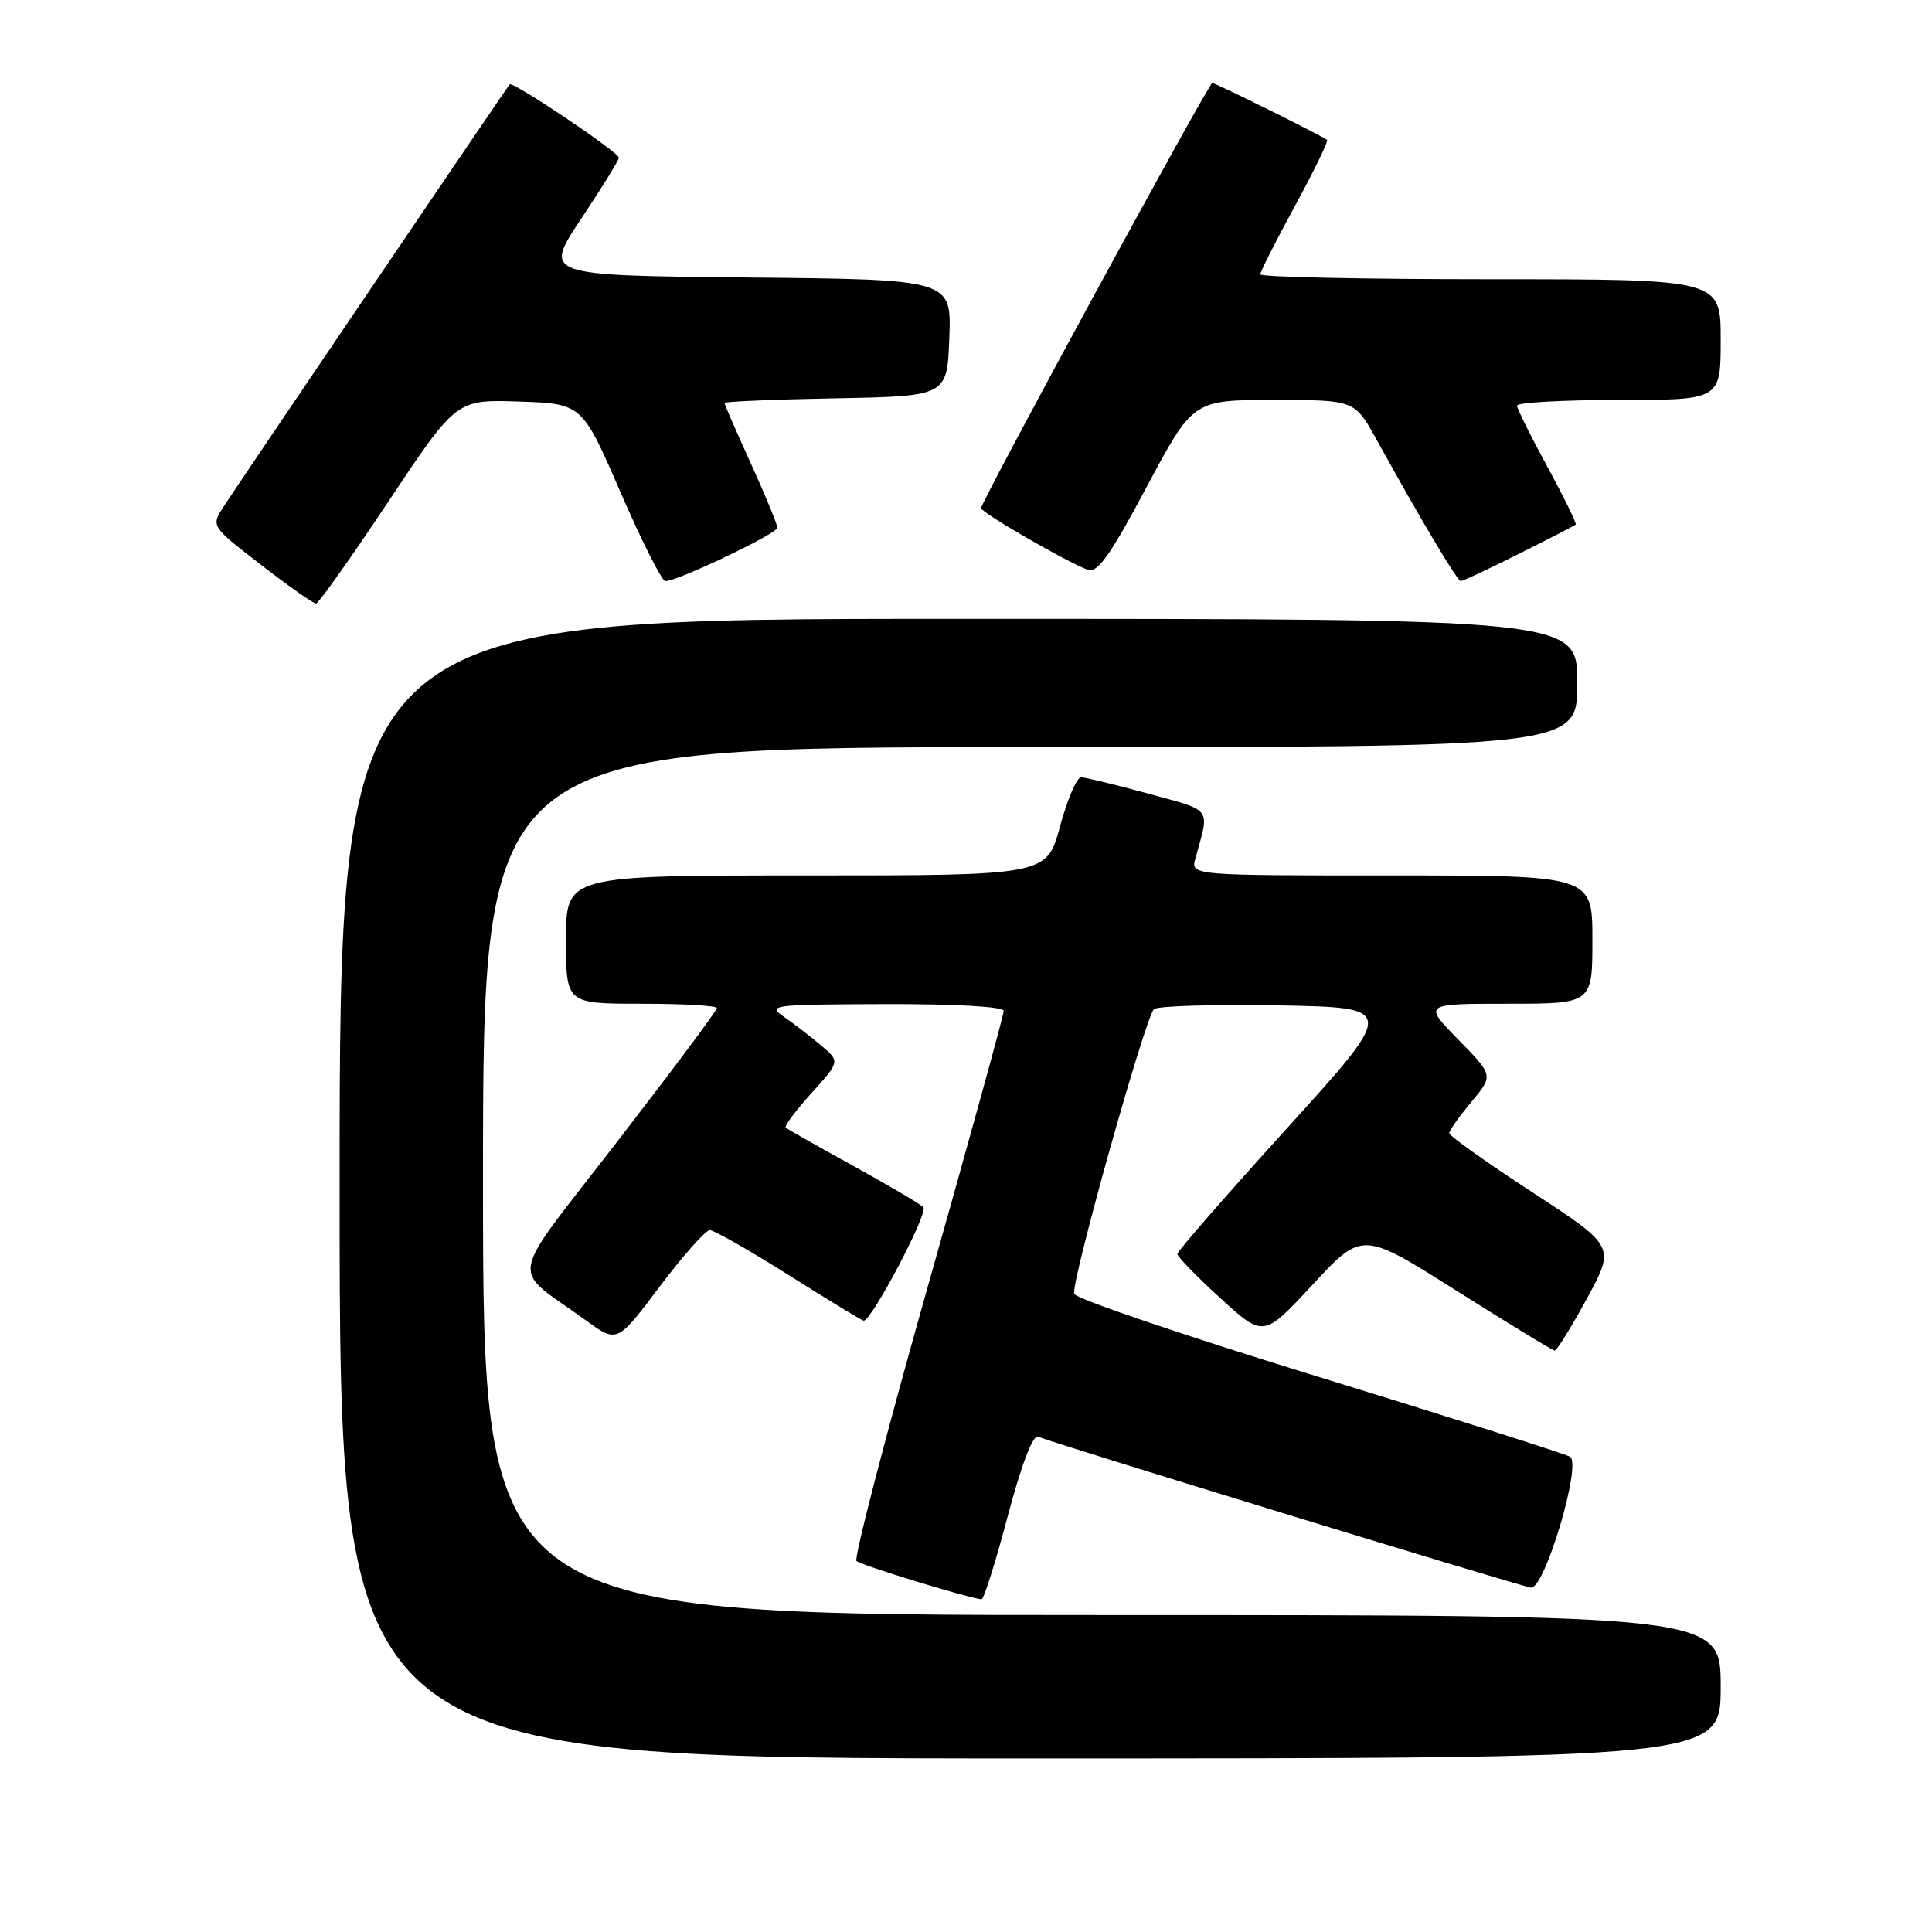 <?xml version="1.0" encoding="UTF-8" standalone="no"?>
<!DOCTYPE svg PUBLIC "-//W3C//DTD SVG 1.1//EN" "http://www.w3.org/Graphics/SVG/1.1/DTD/svg11.dtd" >
<svg xmlns="http://www.w3.org/2000/svg" xmlns:xlink="http://www.w3.org/1999/xlink" version="1.1" viewBox="0 0 256 256">
 <g >
 <path fill="currentColor"
d=" M 228.00 223.50 C 228.00 214.00 228.00 214.00 146.00 214.00 C 64.00 214.00 64.00 214.00 64.00 156.50 C 64.00 99.00 64.00 99.00 136.50 99.00 C 209.00 99.00 209.00 99.00 209.00 90.50 C 209.00 82.00 209.00 82.00 127.00 82.00 C 45.00 82.00 45.00 82.00 45.00 157.50 C 45.00 233.00 45.00 233.00 136.50 233.00 C 228.00 233.00 228.00 233.00 228.00 223.50 Z  M 133.51 200.97 C 135.29 194.23 136.85 190.11 137.53 190.37 C 140.73 191.60 201.70 210.26 202.87 210.37 C 204.68 210.54 209.62 194.00 208.04 193.03 C 207.45 192.66 192.53 187.92 174.88 182.49 C 157.23 177.07 142.59 172.10 142.34 171.45 C 141.84 170.15 151.69 134.98 152.90 133.72 C 153.31 133.30 160.71 133.07 169.34 133.22 C 185.04 133.50 185.04 133.50 170.53 149.50 C 162.55 158.30 156.02 165.79 156.01 166.15 C 156.00 166.51 158.57 169.15 161.71 172.02 C 167.43 177.24 167.43 177.24 173.96 170.19 C 180.50 163.14 180.50 163.14 193.00 171.03 C 199.88 175.38 205.72 178.94 206.00 178.96 C 206.28 178.97 208.20 175.87 210.27 172.07 C 214.03 165.15 214.03 165.15 203.02 157.97 C 196.96 154.02 192.01 150.49 192.03 150.14 C 192.04 149.79 193.37 147.93 194.97 146.00 C 197.89 142.50 197.89 142.50 193.23 137.75 C 188.58 133.00 188.58 133.00 199.79 133.00 C 211.00 133.00 211.00 133.00 211.00 124.50 C 211.00 116.00 211.00 116.00 184.38 116.00 C 157.77 116.00 157.77 116.00 158.39 113.75 C 160.30 106.88 160.76 107.52 152.19 105.17 C 147.83 103.98 143.80 103.00 143.24 103.00 C 142.68 103.00 141.43 105.92 140.46 109.50 C 138.70 116.00 138.70 116.00 106.85 116.00 C 75.00 116.00 75.00 116.00 75.00 124.50 C 75.00 133.00 75.00 133.00 85.00 133.00 C 90.50 133.00 95.00 133.26 95.00 133.57 C 95.00 133.89 89.08 141.82 81.84 151.20 C 66.98 170.47 67.49 167.59 77.64 174.96 C 81.78 177.97 81.78 177.97 87.41 170.48 C 90.51 166.37 93.50 163.00 94.05 163.00 C 94.60 163.00 99.34 165.70 104.58 169.00 C 109.82 172.30 114.25 175.00 114.44 175.00 C 115.51 175.00 123.06 160.66 122.35 159.97 C 121.88 159.50 117.67 157.02 113.00 154.45 C 108.33 151.88 104.32 149.61 104.11 149.41 C 103.90 149.22 105.43 147.16 107.51 144.86 C 111.30 140.66 111.30 140.66 108.87 138.58 C 107.53 137.44 105.32 135.74 103.97 134.80 C 101.60 133.17 102.13 133.10 117.25 133.05 C 126.57 133.02 133.00 133.39 133.00 133.95 C 133.00 134.47 128.46 150.94 122.92 170.54 C 117.38 190.14 113.13 206.47 113.49 206.84 C 114.01 207.37 127.85 211.62 130.05 211.92 C 130.35 211.97 131.90 207.04 133.51 200.97 Z  M 51.48 66.43 C 60.47 52.93 60.47 52.93 68.80 53.21 C 77.13 53.50 77.13 53.50 82.23 65.25 C 85.04 71.71 87.70 77.00 88.16 77.00 C 89.81 77.00 103.00 70.71 103.00 69.92 C 103.00 69.48 101.42 65.65 99.50 61.43 C 97.58 57.21 96.00 53.59 96.00 53.40 C 96.00 53.21 102.64 52.93 110.75 52.78 C 125.50 52.50 125.50 52.50 125.79 44.77 C 126.08 37.03 126.08 37.03 99.05 36.77 C 72.01 36.50 72.01 36.50 77.00 29.00 C 79.75 24.88 82.00 21.23 82.00 20.90 C 82.00 20.17 67.93 10.72 67.53 11.18 C 67.12 11.65 31.63 64.05 29.64 67.11 C 27.95 69.72 27.95 69.72 34.61 74.86 C 38.27 77.69 41.54 79.99 41.88 79.97 C 42.22 79.95 46.54 73.86 51.48 66.43 Z  M 201.27 73.38 C 205.25 71.39 208.63 69.65 208.79 69.51 C 208.94 69.37 207.26 65.94 205.05 61.88 C 202.84 57.82 201.02 54.16 201.01 53.75 C 201.01 53.34 207.07 53.00 214.50 53.00 C 228.00 53.00 228.00 53.00 228.00 45.00 C 228.00 37.00 228.00 37.00 197.50 37.00 C 180.72 37.00 167.00 36.71 167.00 36.35 C 167.00 35.99 169.07 31.91 171.59 27.28 C 174.12 22.64 176.03 18.71 175.84 18.54 C 175.28 18.04 161.09 11.00 160.63 11.00 C 160.15 11.00 130.00 66.44 130.00 67.33 C 130.00 67.91 141.17 74.38 144.13 75.50 C 145.41 75.99 147.10 73.62 151.92 64.56 C 158.08 53.00 158.08 53.00 168.79 53.00 C 179.50 53.00 179.50 53.00 182.40 58.25 C 188.37 69.05 193.10 77.00 193.57 77.00 C 193.83 77.00 197.30 75.37 201.27 73.38 Z "/>
</g>
</svg>